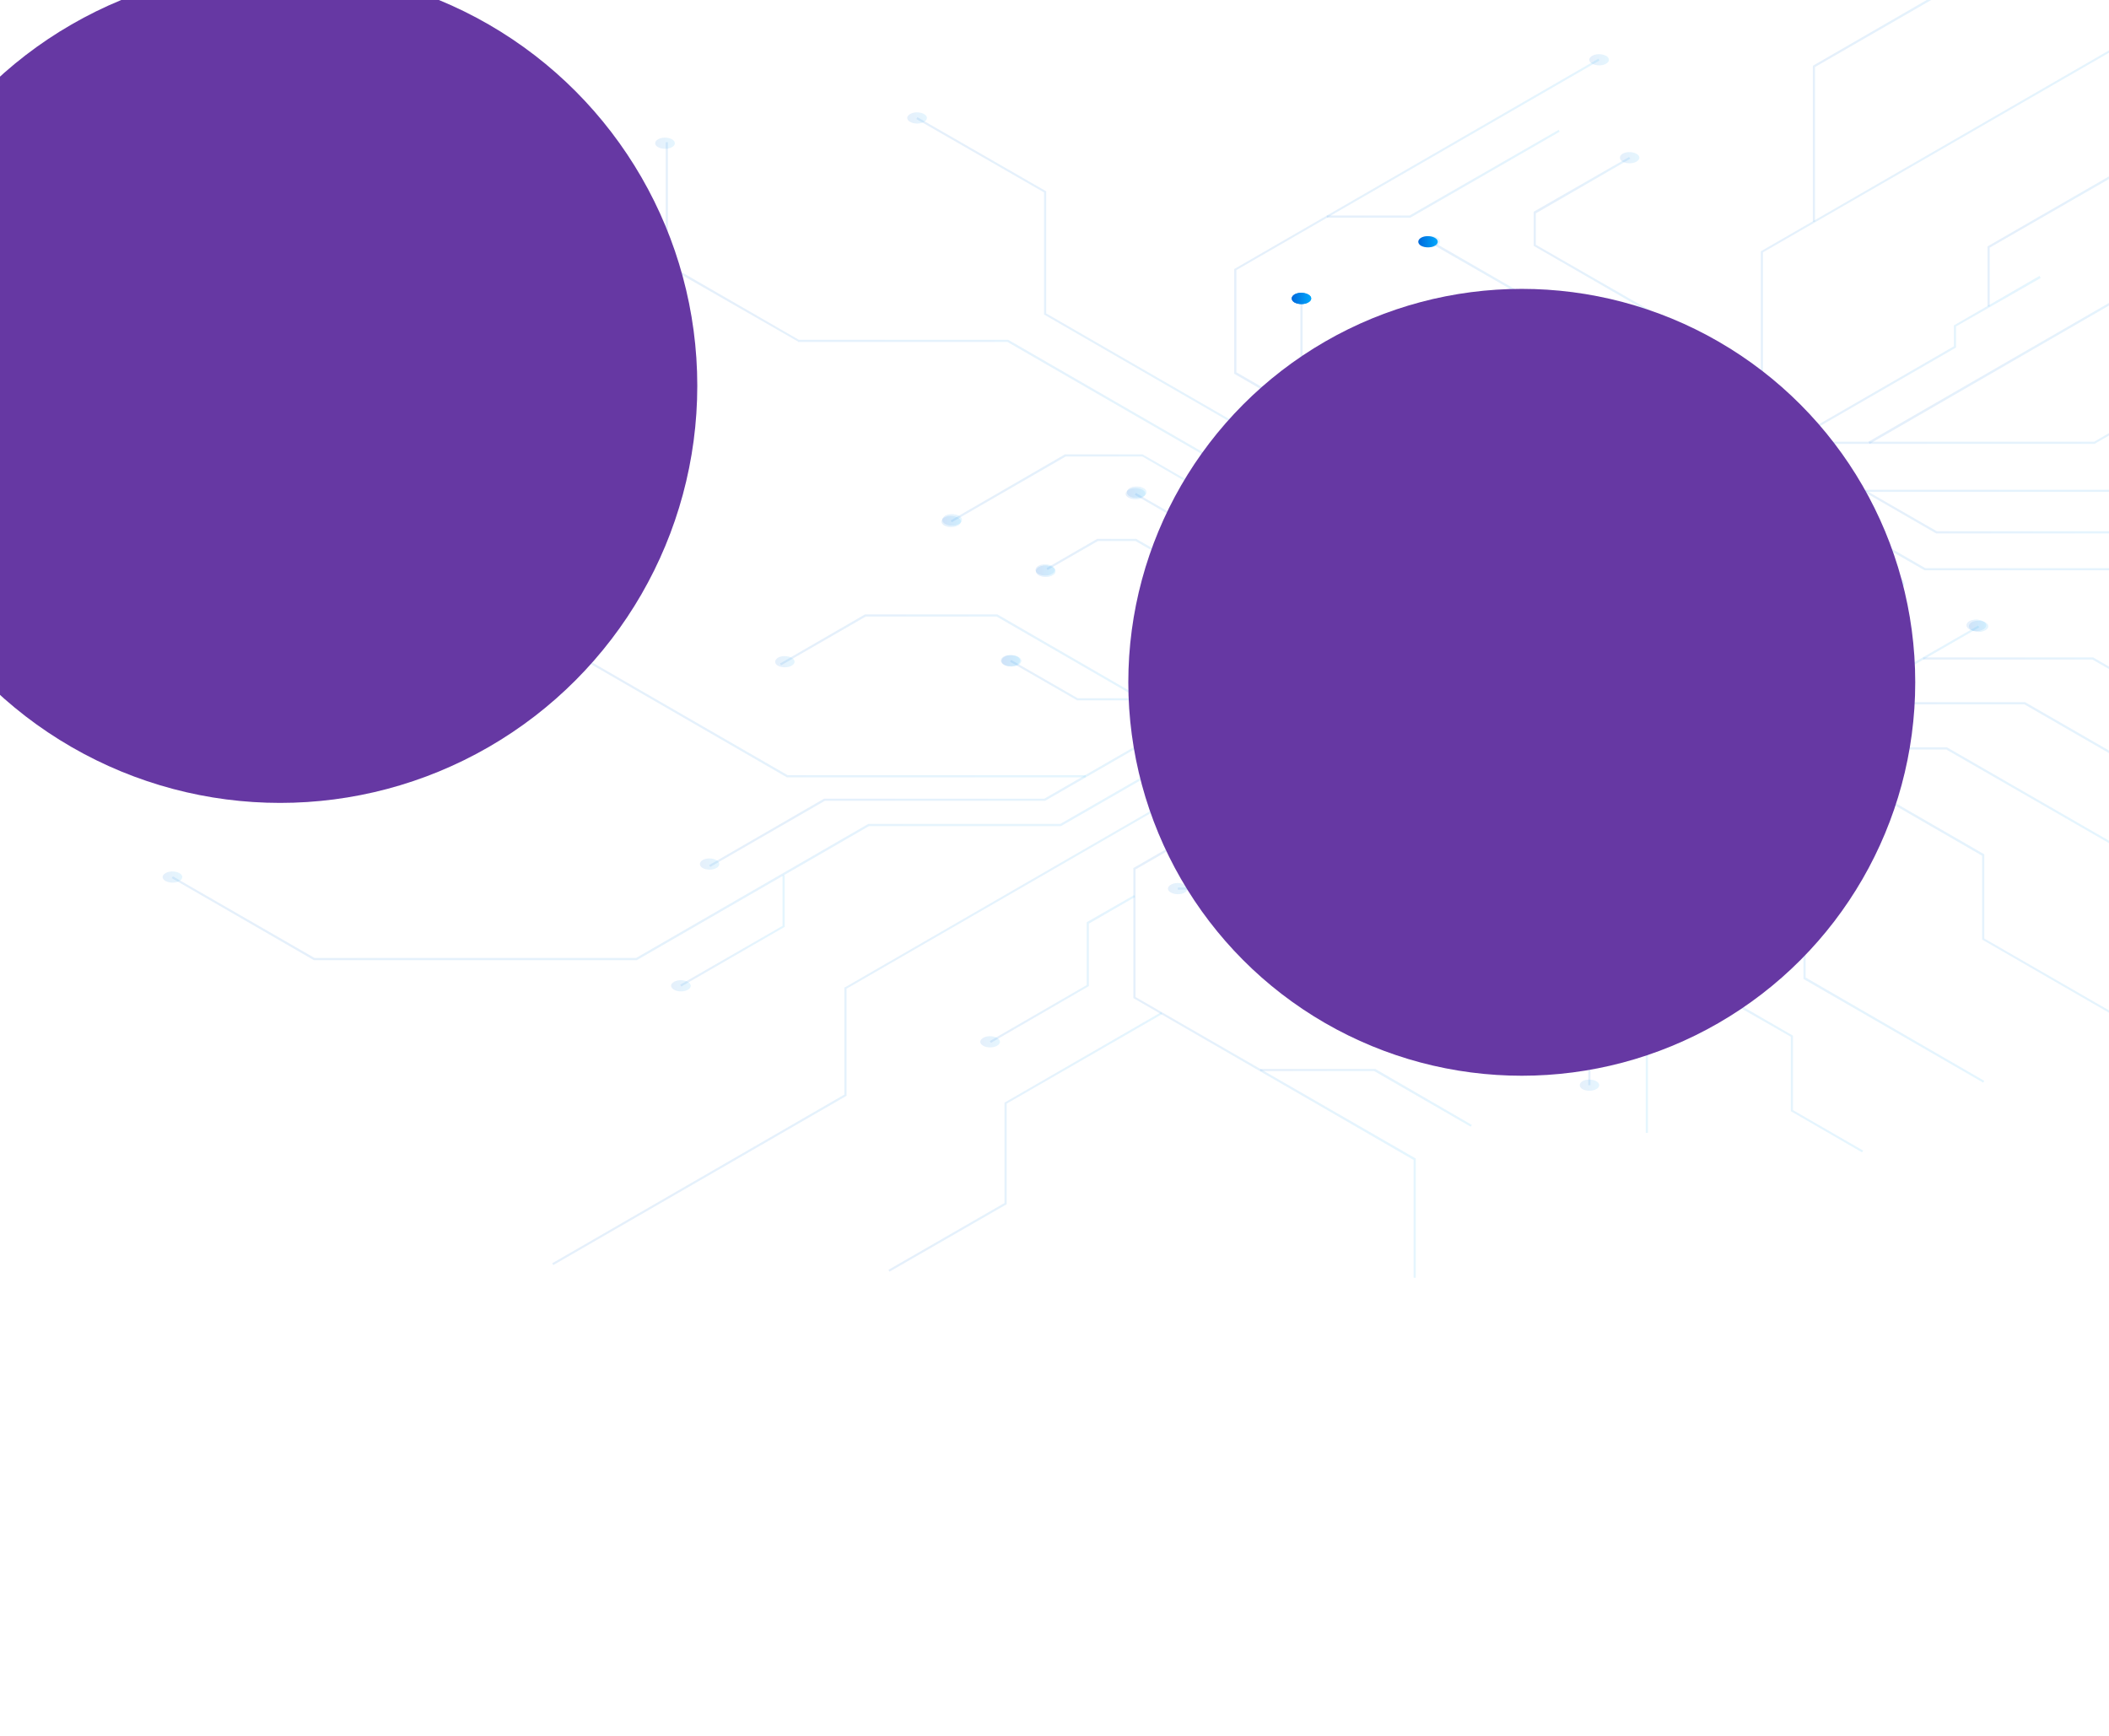 <svg width="1600" height="1317" viewBox="0 0 1600 1317" fill="none" xmlns="http://www.w3.org/2000/svg">
<path opacity="0.1" d="M1201.11 398.156L1200.29 396.785L1335.82 318.659V190.643L1336.37 190.369L1726.78 -34.962L1727.6 -33.592L1337.47 191.465V319.482L1337.19 319.756L1201.11 398.156Z" fill="url(#paint0_linear_1_2333)"/>
<path opacity="0.1" d="M1376.97 168.164H1375.32V50.016L1375.6 49.742L1542.13 -46.476L1542.96 -44.831L1376.97 50.839V168.164Z" fill="url(#paint1_linear_1_2333)"/>
<path opacity="0.1" d="M1226.9 412.959L1226.08 411.588L1358.32 335.108H1588.78L1790.7 218.604H1826.1L1826.37 218.878L1969.04 301.116L1968.21 302.487L1825.55 220.249H1790.98L1589.05 336.752H1358.87L1226.9 412.959Z" fill="url(#paint2_linear_1_2333)"/>
<path opacity="0.1" d="M1030.46 412.958L764.335 259.447H605.482V259.173L505.067 201.607V107.856H506.714V200.511L606.031 257.803H764.609H764.883L1031.28 411.587L1030.46 412.958Z" fill="url(#paint3_linear_1_2333)"/>
<path opacity="0.1" d="M1062.29 394.591L792.046 238.614V145.959L695.198 90.312L696.021 88.941L793.692 145.137V237.791L1063.11 393.22L1062.29 394.591Z" fill="url(#paint4_linear_1_2333)"/>
<path opacity="0.1" d="M1095.48 375.404L936.354 283.572V204.076L936.902 203.802L1212.63 44.535L1213.45 45.906L938 204.898V282.476L1096.3 373.759L1095.48 375.404Z" fill="url(#paint5_linear_1_2333)"/>
<path opacity="0.1" d="M238.668 728.475H238.393H238.119L130.297 666.249L131.12 664.878L238.668 726.831H482.571L658.708 625.13H804.391L1004.95 509.723L1005.77 511.094L804.94 626.775H659.257L483.12 728.475H238.668Z" fill="url(#paint6_linear_1_2333)"/>
<path opacity="0.1" d="M538.812 657.751L537.989 656.38L625.235 605.941H792.318L982.173 496.565L982.996 497.936L792.867 607.586H625.783L538.812 657.751Z" fill="url(#paint7_linear_1_2333)"/>
<path opacity="0.1" d="M895.201 548.102L756.102 467.783H656.785L592.586 504.79L591.763 503.42L656.237 466.138H756.377H756.651L896.024 546.731L895.201 548.102Z" fill="url(#paint8_linear_1_2333)"/>
<path opacity="0.1" d="M516.864 748.488L516.041 747.117L593.684 702.435V664.057H595.33V703.257L594.781 703.531L516.864 748.488Z" fill="url(#paint9_linear_1_2333)"/>
<path opacity="0.1" d="M1069.97 165.147H1006.59V163.503H1069.42L1182.46 98.535L1183.28 99.906L1069.97 165.147Z" fill="url(#paint10_linear_1_2333)"/>
<path opacity="0.1" d="M1066.4 357.037H1064.75V316.193L986.562 270.962V226.828H988.209V270.14L1066.67 315.37L1066.4 357.037Z" fill="url(#paint11_linear_1_2333)"/>
<path opacity="0.1" d="M1504.55 821.405L1368.19 742.731V614.441L1220.04 529.188L1220.86 527.817L1369.84 613.618V741.635L1505.37 820.035L1504.55 821.405Z" fill="url(#paint12_linear_1_2333)"/>
<path opacity="0.1" d="M1412.64 874.311L1358.59 843.061V786.591L1305.91 756.437V606.217L1196.17 542.894L1196.99 541.523L1307.56 605.12V755.341L1360.24 785.769V842.239L1413.46 872.941L1412.64 874.311Z" fill="url(#paint13_linear_1_2333)"/>
<path opacity="0.1" d="M1833.77 653.639L1790.97 628.968H1699.89L1535.82 534.395H1391.51V534.121L1301.25 482.311L1302.07 480.94L1392.06 532.75H1536.37L1700.44 627.323H1791.52L1834.6 652.268L1833.77 653.639Z" fill="url(#paint14_linear_1_2333)"/>
<path opacity="0.1" d="M1715.25 834.837L1503.73 712.851V649.254L1257.9 507.257L1258.73 505.886L1505.37 648.158V712.029L1716.08 833.466L1715.25 834.837Z" fill="url(#paint15_linear_1_2333)"/>
<path opacity="0.1" d="M1253.24 428.035L1252.42 426.665L1347.89 371.565H1614.57L1807.44 260.545L1808.26 261.915L1615.12 373.21H1348.17L1253.24 428.035Z" fill="url(#paint16_linear_1_2333)"/>
<path opacity="0.1" d="M1469.16 404.734H1468.88L1414.29 373.209L1415.11 371.839L1469.43 403.089H1616.21V404.734H1469.16Z" fill="url(#paint17_linear_1_2333)"/>
<path opacity="0.1" d="M1074.09 969.432H1072.44V880.068L859.812 757.26V658.575L860.361 658.3L1061.46 542.345L1062.29 543.716L861.459 659.671V756.437L1074.09 878.971V969.432Z" fill="url(#paint18_linear_1_2333)"/>
<path opacity="0.1" d="M1115.78 854.848L1042.53 812.633H956.109V810.988H1043.08H1043.35L1116.61 853.477L1115.78 854.848Z" fill="url(#paint19_linear_1_2333)"/>
<path opacity="0.1" d="M1090.86 560.096L1090.04 558.672L942.201 643.839L943.023 645.264L1090.86 560.096Z" fill="url(#paint20_linear_1_2333)"/>
<path opacity="0.1" d="M1250.22 859.507H1248.57V609.505L1164.62 561.259L1165.44 559.614L1250.22 608.682V859.507Z" fill="url(#paint21_linear_1_2333)"/>
<path opacity="0.1" d="M1206.6 823.323H1204.95V735.877L1205.5 735.603L1249.12 710.384L1249.94 712.028L1206.6 736.7V823.323Z" fill="url(#paint22_linear_1_2333)"/>
<path opacity="0.1" d="M1797.29 509.176L1664.77 432.695H1460.38H1460.1L1392.34 393.77H1359.96L1276.56 441.741L1275.74 440.371L1359.42 392.125H1392.89H1393.16L1460.65 431.051H1665.32L1665.6 431.325L1798.11 507.806L1797.29 509.176Z" fill="url(#paint23_linear_1_2333)"/>
<path opacity="0.1" d="M947.329 675.021H893.555V673.376H946.78L1117.7 574.691L1118.53 576.062L947.329 675.021Z" fill="url(#paint24_linear_1_2333)"/>
<path opacity="0.1" d="M1038.41 715.866L1037.59 714.496L1177.24 633.903V601.282L1136.36 577.433L1137.18 576.062L1178.89 600.185V634.725L1178.61 634.999L1038.41 715.866Z" fill="url(#paint25_linear_1_2333)"/>
<path opacity="0.1" d="M1029.09 690.648L1028.26 689.277L1091.09 653.093H1143.77V654.737H1091.37L1029.09 690.648Z" fill="url(#paint26_linear_1_2333)"/>
<path opacity="0.1" d="M1030.18 767.951L1029.36 766.58L1093.84 729.574V699.694L1094.11 699.42L1167.09 657.479V640.209H1168.73V658.301L1168.19 658.575L1095.48 700.516V730.396L1094.93 730.67L1030.18 767.951Z" fill="url(#paint27_linear_1_2333)"/>
<path opacity="0.1" d="M1023.33 693.113C1026.35 694.757 1031.01 694.757 1033.75 693.113C1036.77 691.468 1036.77 688.727 1033.75 687.082C1030.73 685.437 1026.07 685.437 1023.33 687.082C1020.58 688.727 1020.58 691.468 1023.33 693.113Z" fill="url(#paint28_linear_1_2333)"/>
<path opacity="0.1" d="M1032.65 718.06C1035.67 719.705 1040.34 719.705 1043.08 718.06C1046.1 716.415 1046.1 713.674 1043.08 712.029C1040.06 710.384 1035.4 710.384 1032.65 712.029C1029.64 713.674 1029.64 716.415 1032.65 718.06Z" fill="url(#paint29_linear_1_2333)"/>
<path opacity="0.1" d="M1182.18 703.532C1185.2 705.176 1189.86 705.176 1192.6 703.532C1195.62 701.887 1195.62 699.146 1192.6 697.501C1189.59 695.856 1184.92 695.856 1182.18 697.501C1179.16 699.146 1179.16 701.887 1182.18 703.532Z" fill="url(#paint30_linear_1_2333)"/>
<path opacity="0.1" d="M1495.77 478.201C1498.79 479.845 1503.45 479.845 1506.19 478.201C1509.21 476.556 1509.21 473.815 1506.19 472.17C1503.18 470.525 1498.51 470.525 1495.77 472.17C1493.03 473.815 1493.03 476.556 1495.77 478.201Z" fill="url(#paint31_linear_1_2333)"/>
<path opacity="0.1" d="M1431.57 447.225C1434.59 448.87 1439.25 448.87 1441.99 447.225C1445.01 445.58 1445.01 442.839 1441.99 441.194C1438.98 439.55 1434.31 439.55 1431.57 441.194C1428.82 442.839 1428.82 445.58 1431.57 447.225Z" fill="url(#paint32_linear_1_2333)"/>
<path opacity="0.1" d="M1408.8 497.389C1411.82 499.034 1416.48 499.034 1419.23 497.389C1422.24 495.744 1422.24 493.003 1419.23 491.358C1416.21 489.714 1411.54 489.714 1408.8 491.358C1406.06 493.003 1406.06 495.744 1408.8 497.389Z" fill="url(#paint33_linear_1_2333)"/>
<path opacity="0.1" d="M745.951 793.445C748.969 795.089 753.633 795.089 756.376 793.445C759.394 791.8 759.394 789.059 756.376 787.414C753.359 785.769 748.695 785.769 745.951 787.414C742.933 789.059 742.933 791.8 745.951 793.445Z" fill="url(#paint34_linear_1_2333)"/>
<path opacity="0.1" d="M1024.7 770.416C1027.71 772.061 1032.38 772.061 1035.12 770.416C1038.14 768.772 1038.14 766.03 1035.12 764.386C1032.1 762.741 1027.44 762.741 1024.7 764.386C1021.68 766.03 1021.68 768.772 1024.7 770.416Z" fill="url(#paint35_linear_1_2333)"/>
<path opacity="0.1" d="M1200.56 826.339C1203.58 827.984 1208.24 827.984 1210.99 826.339C1214 824.694 1214 821.953 1210.99 820.309C1207.97 818.664 1203.31 818.664 1200.56 820.309C1197.82 821.953 1197.82 824.694 1200.56 826.339Z" fill="url(#paint36_linear_1_2333)"/>
<path opacity="0.1" d="M888.344 677.214C891.361 678.859 896.026 678.859 898.769 677.214C901.787 675.569 901.787 672.828 898.769 671.184C895.751 669.539 891.087 669.539 888.344 671.184C885.326 672.828 885.326 675.569 888.344 677.214Z" fill="url(#paint37_linear_1_2333)"/>
<path opacity="0.1" d="M590.117 505.064C593.135 506.709 597.799 506.709 600.543 505.064C603.561 503.419 603.561 500.678 600.543 499.033C597.525 497.388 592.861 497.388 590.117 499.033C587.374 500.952 587.374 503.419 590.117 505.064Z" fill="url(#paint38_linear_1_2333)"/>
<path opacity="0.1" d="M716.321 398.704C719.339 400.348 724.003 400.348 726.747 398.704C729.765 397.059 729.765 394.318 726.747 392.673C723.729 391.028 719.065 391.028 716.321 392.673C713.578 394.318 713.578 397.059 716.321 398.704Z" fill="url(#paint39_linear_1_2333)"/>
<path opacity="0.1" d="M787.653 435.435C790.671 437.08 795.335 437.08 798.079 435.435C801.097 433.79 801.097 431.049 798.079 429.404C795.061 427.759 790.397 427.759 787.653 429.404C784.91 431.049 784.91 433.79 787.653 435.435Z" fill="url(#paint40_linear_1_2333)"/>
<path opacity="0.1" d="M856.246 377.596C859.264 379.241 863.928 379.241 866.671 377.596C869.689 375.951 869.689 373.21 866.671 371.565C863.653 369.921 858.989 369.921 856.246 371.565C853.228 373.484 853.228 375.951 856.246 377.596Z" fill="url(#paint41_linear_1_2333)"/>
<path opacity="0.1" d="M982.172 229.841C985.19 231.486 989.854 231.486 992.597 229.841C995.615 228.196 995.615 225.455 992.597 223.81C989.579 222.166 984.915 222.166 982.172 223.81C979.154 225.455 979.154 228.196 982.172 229.841Z" fill="url(#paint42_linear_1_2333)"/>
<path opacity="0.1" d="M499.303 111.694C502.321 113.339 506.985 113.339 509.729 111.694C512.747 110.049 512.747 107.308 509.729 105.663C506.711 104.018 502.047 104.018 499.303 105.663C496.286 107.308 496.286 110.049 499.303 111.694Z" fill="url(#paint43_linear_1_2333)"/>
<path opacity="0.1" d="M690.533 92.505C693.551 94.15 698.215 94.15 700.959 92.505C703.977 90.861 703.977 88.119 700.959 86.475C697.941 84.83 693.277 84.83 690.533 86.475C687.515 88.119 687.515 90.861 690.533 92.505Z" fill="url(#paint44_linear_1_2333)"/>
<path opacity="0.1" d="M1069.97 239.984C1072.99 241.629 1077.65 241.629 1080.39 239.984C1083.41 238.339 1083.41 235.598 1080.39 233.953C1077.38 232.308 1072.71 232.308 1069.97 233.953C1067.22 235.598 1067.22 238.339 1069.97 239.984Z" fill="url(#paint45_linear_1_2333)"/>
<path opacity="0.1" d="M1079.85 186.257C1082.86 187.902 1087.53 187.902 1090.27 186.257C1093.29 184.612 1093.29 181.871 1090.27 180.226C1087.25 178.582 1082.59 178.582 1079.85 180.226C1076.83 181.871 1076.83 184.612 1079.85 186.257Z" fill="url(#paint46_linear_1_2333)"/>
<path opacity="0.1" d="M1231.01 122.66C1234.03 124.304 1238.69 124.304 1241.44 122.66C1244.46 121.015 1244.46 118.274 1241.44 116.629C1238.42 114.984 1233.76 114.984 1231.01 116.629C1228.27 118.274 1228.27 121.015 1231.01 122.66Z" fill="url(#paint47_linear_1_2333)"/>
<path opacity="0.1" d="M1207.97 48.373C1210.99 50.017 1215.65 50.017 1218.39 48.373C1221.41 46.728 1221.41 43.986 1218.39 42.342C1215.38 40.697 1210.71 40.697 1207.97 42.342C1204.95 43.986 1204.95 46.728 1207.97 48.373Z" fill="url(#paint48_linear_1_2333)"/>
<path opacity="0.1" d="M886.149 496.84C889.167 498.485 893.831 498.485 896.575 496.84C899.593 495.196 899.593 492.454 896.575 490.809C893.557 489.165 888.893 489.165 886.149 490.809C883.406 492.454 883.406 494.921 886.149 496.84Z" fill="url(#paint49_linear_1_2333)"/>
<path opacity="0.1" d="M1238.7 318.386C1241.72 320.031 1246.38 320.031 1249.12 318.386C1252.14 316.741 1252.14 314 1249.12 312.355C1246.11 310.711 1241.44 310.711 1238.7 312.355C1235.95 314 1235.95 316.467 1238.7 318.386Z" fill="url(#paint50_linear_1_2333)"/>
<path opacity="0.1" d="M761.317 504.243C764.335 505.887 768.999 505.887 771.743 504.243C774.761 502.598 774.761 499.857 771.743 498.212C768.725 496.567 764.061 496.567 761.317 498.212C758.574 499.857 758.574 502.598 761.317 504.243Z" fill="url(#paint51_linear_1_2333)"/>
<path opacity="0.1" d="M511.376 750.954C514.394 752.599 519.058 752.599 521.801 750.954C524.819 749.31 524.819 746.568 521.801 744.924C518.783 743.279 514.119 743.279 511.376 744.924C508.358 746.568 508.358 749.036 511.376 750.954Z" fill="url(#paint52_linear_1_2333)"/>
<path opacity="0.1" d="M410.688 487.519C413.705 489.164 418.37 489.164 421.113 487.519C424.131 485.874 424.131 483.133 421.113 481.488C418.095 479.843 413.431 479.843 410.688 481.488C407.944 483.133 407.944 485.874 410.688 487.519Z" fill="url(#paint53_linear_1_2333)"/>
<path opacity="0.1" d="M533.049 658.575C536.067 660.219 540.731 660.219 543.474 658.575C546.492 656.93 546.492 654.189 543.474 652.544C540.457 650.899 535.792 650.899 533.049 652.544C530.305 654.189 530.305 656.93 533.049 658.575Z" fill="url(#paint54_linear_1_2333)"/>
<path opacity="0.1" d="M125.632 668.442C128.65 670.087 133.314 670.087 136.057 668.442C139.075 666.797 139.075 664.056 136.057 662.411C133.039 660.766 128.375 660.766 125.632 662.411C122.614 664.056 122.614 666.797 125.632 668.442Z" fill="url(#paint55_linear_1_2333)"/>
<path opacity="0.1" d="M937.452 647.882C940.47 649.527 945.134 649.527 947.878 647.882C950.896 646.237 950.896 643.496 947.878 641.851C944.86 640.207 940.196 640.207 937.452 641.851C934.709 643.496 934.709 645.963 937.452 647.882Z" fill="url(#paint56_linear_1_2333)"/>
<path opacity="0.1" d="M1249.84 665.587L1249.02 664.162L1186.99 699.914L1187.81 701.339L1249.84 665.587Z" fill="url(#paint57_linear_1_2333)"/>
<path opacity="0.1" d="M958.032 512.191H922.091L890.266 493.824L891.089 492.454L922.64 510.546H958.032V512.191Z" fill="url(#paint58_linear_1_2333)"/>
<path opacity="0.1" d="M722.085 396.237L721.262 394.867L807.958 344.702H866.945L867.22 344.976L943.765 389.11H992.052V390.755H943.216L942.942 390.481L866.671 346.347H808.507L722.085 396.237Z" fill="url(#paint59_linear_1_2333)"/>
<path opacity="0.1" d="M948.155 460.381L861.459 410.49H832.925L794.79 432.42L793.967 431.05L832.377 408.845H861.733H862.007L948.978 459.01L948.155 460.381Z" fill="url(#paint60_linear_1_2333)"/>
<path opacity="0.1" d="M925.654 445.852H924.008V411.86L860.906 375.402L861.729 374.031L925.654 410.764V445.852Z" fill="url(#paint61_linear_1_2333)"/>
<path opacity="0.1" d="M1428.28 518.221H1363.8V516.577H1427.73L1500.71 474.635L1501.53 476.006L1428.28 518.221Z" fill="url(#paint62_linear_1_2333)"/>
<path opacity="0.1" d="M419.741 959.839L418.918 958.468L640.598 830.452V749.036H641.147L1030.46 524.254L1031.28 525.624L642.244 750.133V831.274L641.97 831.548L419.741 959.839Z" fill="url(#paint63_linear_1_2333)"/>
<path opacity="0.1" d="M1436.51 445.03L1381.64 413.231H1359.69L1330.06 430.227H1296.59V428.308H1329.78L1359.14 411.587H1381.91H1382.19L1437.33 443.385L1436.51 445.03Z" fill="url(#paint64_linear_1_2333)"/>
<path opacity="0.1" d="M1178.61 384.996L1177.79 383.625L1282.32 323.318V255.061L1163.52 186.529V160.762L1163.8 160.487L1235.95 119.094L1236.78 120.465L1165.17 161.858V185.707L1283.97 253.964V324.414L1283.42 324.688L1178.61 384.996Z" fill="url(#paint65_linear_1_2333)"/>
<path opacity="0.1" d="M1203.58 370.195H1201.93V338.671L1202.21 338.396L1243.64 314.548L1244.46 315.918L1203.58 339.493V370.195Z" fill="url(#paint66_linear_1_2333)"/>
<path opacity="0.1" d="M1418.4 336.751L1417.58 335.106L1665.59 192.013V154.732L1666.14 154.458L1769.3 94.972L1770.12 96.343L1667.24 155.554V193.109H1666.97L1418.4 336.751Z" fill="url(#paint67_linear_1_2333)"/>
<path opacity="0.1" d="M1509.49 232.585H1507.84V187.08L1508.11 186.806L1700.16 76.059L1700.99 77.704L1509.49 187.902V232.585Z" fill="url(#paint68_linear_1_2333)"/>
<path opacity="0.1" d="M1358.31 336.203L1357.49 334.832L1482.32 262.737V246.838L1482.87 246.564L1547.34 209.283L1548.17 210.928L1483.97 247.661V263.56L1483.69 263.834L1358.31 336.203Z" fill="url(#paint69_linear_1_2333)"/>
<path opacity="0.1" d="M751.713 791.252L750.89 789.881L824.417 747.392V699.694L860.358 679.135L861.181 680.505L826.063 700.79V748.214L825.515 748.488L751.713 791.252Z" fill="url(#paint70_linear_1_2333)"/>
<path opacity="0.1" d="M866.392 531.38H817.008L816.734 531.105L766.252 502.048L767.075 500.677L817.557 529.735H866.392V531.38Z" fill="url(#paint71_linear_1_2333)"/>
<path opacity="0.1" d="M597.25 589.769H596.975L417.546 486.15L418.369 484.779L597.524 588.124H823.594V589.769H597.25Z" fill="url(#paint72_linear_1_2333)"/>
<path opacity="0.1" d="M1150.08 367.726H1148.43V280.28L1076 238.339L1076.83 236.969L1150.08 279.184V367.726Z" fill="url(#paint73_linear_1_2333)"/>
<path opacity="0.1" d="M1149.53 316.466L1148.71 315.095L1201.38 284.667V251.224L1084.51 184.063L1085.33 182.419L1203.03 250.402V285.764H1202.75L1149.53 316.466Z" fill="url(#paint74_linear_1_2333)"/>
<path opacity="0.1" d="M1608.53 644.594L1476.56 568.661H1364.08V567.016H1476.84H1477.11L1609.35 643.223L1608.53 644.594Z" fill="url(#paint75_linear_1_2333)"/>
<path opacity="0.1" d="M1623.62 521.236L1623.34 520.962L1587.4 500.402H1459V498.758H1587.68H1587.95L1623.89 519.591H1703.18V521.236H1623.62Z" fill="url(#paint76_linear_1_2333)"/>
<path opacity="0.1" d="M1413.19 494.922L1353.38 460.382H1308.39V458.737H1353.66H1353.93L1414.01 493.551L1413.19 494.922Z" fill="url(#paint77_linear_1_2333)"/>
<path opacity="0.1" d="M674.823 964.822L674 963.451L762.069 912.738V836.531L762.617 836.257L880.865 768L881.688 769.371L763.715 837.354V913.561L763.44 913.835L674.823 964.822Z" fill="url(#paint78_linear_1_2333)"/>
<g filter="url(#filter0_f_1_2333)">
<path d="M1078.06 186.438C1081.08 188.083 1085.74 188.083 1088.48 186.438C1091.5 184.793 1091.5 182.052 1088.48 180.407C1085.47 178.762 1080.8 178.762 1078.06 180.407C1075.31 182.052 1075.31 184.793 1078.06 186.438Z" fill="url(#paint79_linear_1_2333)"/>
</g>
<path opacity="0.1" d="M1078.06 186.438C1081.08 188.083 1085.74 188.083 1088.48 186.438C1091.5 184.793 1091.5 182.052 1088.48 180.407C1085.47 178.762 1080.8 178.762 1078.06 180.407C1075.31 182.052 1075.31 184.793 1078.06 186.438Z" fill="url(#paint80_linear_1_2333)"/>
<g filter="url(#filter1_f_1_2333)">
<path d="M982.058 229.438C985.076 231.083 989.74 231.083 992.483 229.438C995.501 227.793 995.501 225.052 992.483 223.407C989.465 221.762 984.801 221.762 982.058 223.407C979.314 225.052 979.314 227.793 982.058 229.438Z" fill="url(#paint81_linear_1_2333)"/>
</g>
<path d="M982.058 229.438C985.076 231.083 989.74 231.083 992.483 229.438C995.501 227.793 995.501 225.052 992.483 223.407C989.465 221.762 984.801 221.762 982.058 223.407C979.314 225.052 979.314 227.793 982.058 229.438Z" fill="url(#paint82_linear_1_2333)"/>
<g opacity="0.1">
<g filter="url(#filter2_f_1_2333)">
<path d="M788.058 436.438C791.076 438.083 795.74 438.083 798.483 436.438C801.501 434.793 801.501 432.052 798.483 430.407C795.465 428.762 790.801 428.762 788.058 430.407C785.314 432.052 785.314 434.793 788.058 436.438Z" fill="url(#paint83_linear_1_2333)"/>
</g>
<path d="M788.058 436.438C791.076 438.083 795.74 438.083 798.483 436.438C801.501 434.793 801.501 432.052 798.483 430.407C795.465 428.762 790.801 428.762 788.058 430.407C785.314 432.052 785.314 434.793 788.058 436.438Z" fill="url(#paint84_linear_1_2333)"/>
</g>
<g opacity="0.1">
<g filter="url(#filter3_f_1_2333)">
<path d="M717.058 397.438C720.076 399.083 724.74 399.083 727.483 397.438C730.501 395.793 730.501 393.052 727.483 391.407C724.465 389.762 719.801 389.762 717.058 391.407C714.314 393.052 714.314 395.793 717.058 397.438Z" fill="url(#paint85_linear_1_2333)"/>
</g>
<path d="M717.058 397.438C720.076 399.083 724.74 399.083 727.483 397.438C730.501 395.793 730.501 393.052 727.483 391.407C724.465 389.762 719.801 389.762 717.058 391.407C714.314 393.052 714.314 395.793 717.058 397.438Z" fill="url(#paint86_linear_1_2333)"/>
</g>
<g opacity="0.1">
<g filter="url(#filter4_f_1_2333)">
<path d="M857.058 376.438C860.076 378.083 864.74 378.083 867.483 376.438C870.501 374.793 870.501 372.052 867.483 370.407C864.465 368.762 859.801 368.762 857.058 370.407C854.314 372.052 854.314 374.793 857.058 376.438Z" fill="url(#paint87_linear_1_2333)"/>
</g>
<path d="M857.058 376.438C860.076 378.083 864.74 378.083 867.483 376.438C870.501 374.793 870.501 372.052 867.483 370.407C864.465 368.762 859.801 368.762 857.058 370.407C854.314 372.052 854.314 374.793 857.058 376.438Z" fill="url(#paint88_linear_1_2333)"/>
</g>
<g opacity="0.1">
<g filter="url(#filter5_f_1_2333)">
<path d="M762.058 504.438C765.076 506.083 769.74 506.083 772.483 504.438C775.501 502.793 775.501 500.052 772.483 498.407C769.465 496.762 764.801 496.762 762.058 498.407C759.314 500.052 759.314 502.793 762.058 504.438Z" fill="url(#paint89_linear_1_2333)"/>
</g>
<path d="M762.058 504.438C765.076 506.083 769.74 506.083 772.483 504.438C775.501 502.793 775.501 500.052 772.483 498.407C769.465 496.762 764.801 496.762 762.058 498.407C759.314 500.052 759.314 502.793 762.058 504.438Z" fill="url(#paint90_linear_1_2333)"/>
</g>
<g opacity="0.1">
<g filter="url(#filter6_f_1_2333)">
<path d="M1241.06 316.438C1244.08 318.083 1248.74 318.083 1251.48 316.438C1254.5 314.793 1254.5 312.052 1251.48 310.407C1248.47 308.762 1243.8 308.762 1241.06 310.407C1238.31 312.052 1238.31 314.793 1241.06 316.438Z" fill="url(#paint91_linear_1_2333)"/>
</g>
<path d="M1241.06 316.438C1244.08 318.083 1248.74 318.083 1251.48 316.438C1254.5 314.793 1254.5 312.052 1251.48 310.407C1248.47 308.762 1243.8 308.762 1241.06 310.407C1238.31 312.052 1238.31 314.793 1241.06 316.438Z" fill="url(#paint92_linear_1_2333)"/>
</g>
<g opacity="0.1">
<g filter="url(#filter7_f_1_2333)">
<path d="M1432.06 445.438C1435.08 447.083 1439.74 447.083 1442.48 445.438C1445.5 443.793 1445.5 441.052 1442.48 439.407C1439.47 437.762 1434.8 437.762 1432.06 439.407C1429.31 441.052 1429.31 443.793 1432.06 445.438Z" fill="url(#paint93_linear_1_2333)"/>
</g>
<path d="M1432.06 445.438C1435.08 447.083 1439.74 447.083 1442.48 445.438C1445.5 443.793 1445.5 441.052 1442.48 439.407C1439.47 437.762 1434.8 437.762 1432.06 439.407C1429.31 441.052 1429.31 443.793 1432.06 445.438Z" fill="url(#paint94_linear_1_2333)"/>
</g>
<g opacity="0.1">
<g filter="url(#filter8_f_1_2333)">
<path d="M1494.06 477.438C1497.08 479.083 1501.74 479.083 1504.48 477.438C1507.5 475.793 1507.5 473.052 1504.48 471.407C1501.47 469.762 1496.8 469.762 1494.06 471.407C1491.31 473.052 1491.31 475.793 1494.06 477.438Z" fill="url(#paint95_linear_1_2333)"/>
</g>
<path d="M1494.06 477.438C1497.08 479.083 1501.74 479.083 1504.48 477.438C1507.5 475.793 1507.5 473.052 1504.48 471.407C1501.47 469.762 1496.8 469.762 1494.06 471.407C1491.31 473.052 1491.31 475.793 1494.06 477.438Z" fill="url(#paint96_linear_1_2333)"/>
</g>
<g filter="url(#filter9_f_1_2333)">
<circle cx="1154.5" cy="517.674" r="298.5" fill="#6638A3"/>
</g>
<g filter="url(#filter10_f_1_2333)">
<circle cx="212.5" cy="292.674" r="316.5" fill="#6638A3"/>
</g>
<defs>
<filter id="filter0_f_1_2333" x="1066" y="169.174" width="34.747" height="28.498" filterUnits="userSpaceOnUse" color-interpolation-filters="sRGB">
<feFlood flood-opacity="0" result="BackgroundImageFix"/>
<feBlend mode="normal" in="SourceGraphic" in2="BackgroundImageFix" result="shape"/>
<feGaussianBlur stdDeviation="5" result="effect1_foregroundBlur_1_2333"/>
</filter>
<filter id="filter1_f_1_2333" x="970" y="212.174" width="34.747" height="28.498" filterUnits="userSpaceOnUse" color-interpolation-filters="sRGB">
<feFlood flood-opacity="0" result="BackgroundImageFix"/>
<feBlend mode="normal" in="SourceGraphic" in2="BackgroundImageFix" result="shape"/>
<feGaussianBlur stdDeviation="5" result="effect1_foregroundBlur_1_2333"/>
</filter>
<filter id="filter2_f_1_2333" x="776" y="419.174" width="34.747" height="28.498" filterUnits="userSpaceOnUse" color-interpolation-filters="sRGB">
<feFlood flood-opacity="0" result="BackgroundImageFix"/>
<feBlend mode="normal" in="SourceGraphic" in2="BackgroundImageFix" result="shape"/>
<feGaussianBlur stdDeviation="5" result="effect1_foregroundBlur_1_2333"/>
</filter>
<filter id="filter3_f_1_2333" x="705" y="380.174" width="34.747" height="28.498" filterUnits="userSpaceOnUse" color-interpolation-filters="sRGB">
<feFlood flood-opacity="0" result="BackgroundImageFix"/>
<feBlend mode="normal" in="SourceGraphic" in2="BackgroundImageFix" result="shape"/>
<feGaussianBlur stdDeviation="5" result="effect1_foregroundBlur_1_2333"/>
</filter>
<filter id="filter4_f_1_2333" x="845" y="359.174" width="34.747" height="28.498" filterUnits="userSpaceOnUse" color-interpolation-filters="sRGB">
<feFlood flood-opacity="0" result="BackgroundImageFix"/>
<feBlend mode="normal" in="SourceGraphic" in2="BackgroundImageFix" result="shape"/>
<feGaussianBlur stdDeviation="5" result="effect1_foregroundBlur_1_2333"/>
</filter>
<filter id="filter5_f_1_2333" x="750" y="487.174" width="34.747" height="28.498" filterUnits="userSpaceOnUse" color-interpolation-filters="sRGB">
<feFlood flood-opacity="0" result="BackgroundImageFix"/>
<feBlend mode="normal" in="SourceGraphic" in2="BackgroundImageFix" result="shape"/>
<feGaussianBlur stdDeviation="5" result="effect1_foregroundBlur_1_2333"/>
</filter>
<filter id="filter6_f_1_2333" x="1229" y="299.174" width="34.747" height="28.498" filterUnits="userSpaceOnUse" color-interpolation-filters="sRGB">
<feFlood flood-opacity="0" result="BackgroundImageFix"/>
<feBlend mode="normal" in="SourceGraphic" in2="BackgroundImageFix" result="shape"/>
<feGaussianBlur stdDeviation="5" result="effect1_foregroundBlur_1_2333"/>
</filter>
<filter id="filter7_f_1_2333" x="1420" y="428.174" width="34.747" height="28.498" filterUnits="userSpaceOnUse" color-interpolation-filters="sRGB">
<feFlood flood-opacity="0" result="BackgroundImageFix"/>
<feBlend mode="normal" in="SourceGraphic" in2="BackgroundImageFix" result="shape"/>
<feGaussianBlur stdDeviation="5" result="effect1_foregroundBlur_1_2333"/>
</filter>
<filter id="filter8_f_1_2333" x="1482" y="460.174" width="34.747" height="28.498" filterUnits="userSpaceOnUse" color-interpolation-filters="sRGB">
<feFlood flood-opacity="0" result="BackgroundImageFix"/>
<feBlend mode="normal" in="SourceGraphic" in2="BackgroundImageFix" result="shape"/>
<feGaussianBlur stdDeviation="5" result="effect1_foregroundBlur_1_2333"/>
</filter>
<filter id="filter9_f_1_2333" x="356" y="-280.826" width="1597" height="1597" filterUnits="userSpaceOnUse" color-interpolation-filters="sRGB">
<feFlood flood-opacity="0" result="BackgroundImageFix"/>
<feBlend mode="normal" in="SourceGraphic" in2="BackgroundImageFix" result="shape"/>
<feGaussianBlur stdDeviation="250" result="effect1_foregroundBlur_1_2333"/>
</filter>
<filter id="filter10_f_1_2333" x="-564" y="-483.826" width="1553" height="1553" filterUnits="userSpaceOnUse" color-interpolation-filters="sRGB">
<feFlood flood-opacity="0" result="BackgroundImageFix"/>
<feBlend mode="normal" in="SourceGraphic" in2="BackgroundImageFix" result="shape"/>
<feGaussianBlur stdDeviation="230" result="effect1_foregroundBlur_1_2333"/>
</filter>
<linearGradient id="paint0_linear_1_2333" x1="1200.29" y1="185.396" x2="1742.88" y2="182.388" gradientUnits="userSpaceOnUse">
<stop stop-color="#0069DB"/>
<stop offset="1" stop-color="#00AAFE"/>
</linearGradient>
<linearGradient id="paint1_linear_1_2333" x1="1375.32" y1="62.727" x2="1547.82" y2="62.114" gradientUnits="userSpaceOnUse">
<stop stop-color="#0069DB"/>
<stop offset="1" stop-color="#00AAFE"/>
</linearGradient>
<linearGradient id="paint2_linear_1_2333" x1="1226.08" y1="317.487" x2="1990.35" y2="304.184" gradientUnits="userSpaceOnUse">
<stop stop-color="#0069DB"/>
<stop offset="1" stop-color="#00AAFE"/>
</linearGradient>
<linearGradient id="paint3_linear_1_2333" x1="505.067" y1="263.083" x2="1046.51" y2="258.831" gradientUnits="userSpaceOnUse">
<stop stop-color="#0069DB"/>
<stop offset="1" stop-color="#00AAFE"/>
</linearGradient>
<linearGradient id="paint4_linear_1_2333" x1="695.198" y1="244.447" x2="1073.77" y2="242.372" gradientUnits="userSpaceOnUse">
<stop stop-color="#0069DB"/>
<stop offset="1" stop-color="#00AAFE"/>
</linearGradient>
<linearGradient id="paint5_linear_1_2333" x1="936.354" y1="212.872" x2="1221.49" y2="211.785" gradientUnits="userSpaceOnUse">
<stop stop-color="#0069DB"/>
<stop offset="1" stop-color="#00AAFE"/>
</linearGradient>
<linearGradient id="paint6_linear_1_2333" x1="130.297" y1="621.018" x2="1030.86" y2="604.608" gradientUnits="userSpaceOnUse">
<stop stop-color="#0069DB"/>
<stop offset="1" stop-color="#00AAFE"/>
</linearGradient>
<linearGradient id="paint7_linear_1_2333" x1="537.989" y1="578.572" x2="995.831" y2="572.817" gradientUnits="userSpaceOnUse">
<stop stop-color="#0069DB"/>
<stop offset="1" stop-color="#00AAFE"/>
</linearGradient>
<linearGradient id="paint8_linear_1_2333" x1="591.763" y1="507.839" x2="904.76" y2="502.549" gradientUnits="userSpaceOnUse">
<stop stop-color="#0069DB"/>
<stop offset="1" stop-color="#00AAFE"/>
</linearGradient>
<linearGradient id="paint9_linear_1_2333" x1="516.041" y1="707.013" x2="597.628" y2="706.664" gradientUnits="userSpaceOnUse">
<stop stop-color="#0069DB"/>
<stop offset="1" stop-color="#00AAFE"/>
</linearGradient>
<linearGradient id="paint10_linear_1_2333" x1="1006.59" y1="132.425" x2="1188.38" y2="130.23" gradientUnits="userSpaceOnUse">
<stop stop-color="#0069DB"/>
<stop offset="1" stop-color="#00AAFE"/>
</linearGradient>
<linearGradient id="paint11_linear_1_2333" x1="986.563" y1="293.075" x2="1069" y2="292.844" gradientUnits="userSpaceOnUse">
<stop stop-color="#0069DB"/>
<stop offset="1" stop-color="#00AAFE"/>
</linearGradient>
<linearGradient id="paint12_linear_1_2333" x1="1220.04" y1="677.187" x2="1513.64" y2="675.887" gradientUnits="userSpaceOnUse">
<stop stop-color="#0069DB"/>
<stop offset="1" stop-color="#00AAFE"/>
</linearGradient>
<linearGradient id="paint13_linear_1_2333" x1="1196.17" y1="710.836" x2="1419.76" y2="710.172" gradientUnits="userSpaceOnUse">
<stop stop-color="#0069DB"/>
<stop offset="1" stop-color="#00AAFE"/>
</linearGradient>
<linearGradient id="paint14_linear_1_2333" x1="1301.25" y1="568.805" x2="1849.96" y2="561.089" gradientUnits="userSpaceOnUse">
<stop stop-color="#0069DB"/>
<stop offset="1" stop-color="#00AAFE"/>
</linearGradient>
<linearGradient id="paint15_linear_1_2333" x1="1257.9" y1="673.247" x2="1729.35" y2="670.257" gradientUnits="userSpaceOnUse">
<stop stop-color="#0069DB"/>
<stop offset="1" stop-color="#00AAFE"/>
</linearGradient>
<linearGradient id="paint16_linear_1_2333" x1="1252.42" y1="345.759" x2="1824.26" y2="337.119" gradientUnits="userSpaceOnUse">
<stop stop-color="#0069DB"/>
<stop offset="1" stop-color="#00AAFE"/>
</linearGradient>
<linearGradient id="paint17_linear_1_2333" x1="1414.29" y1="388.575" x2="1621.91" y2="382.772" gradientUnits="userSpaceOnUse">
<stop stop-color="#0069DB"/>
<stop offset="1" stop-color="#00AAFE"/>
</linearGradient>
<linearGradient id="paint18_linear_1_2333" x1="859.813" y1="759.635" x2="1080.3" y2="759.132" gradientUnits="userSpaceOnUse">
<stop stop-color="#0069DB"/>
<stop offset="1" stop-color="#00AAFE"/>
</linearGradient>
<linearGradient id="paint19_linear_1_2333" x1="956.109" y1="833.303" x2="1121.22" y2="830.552" gradientUnits="userSpaceOnUse">
<stop stop-color="#0069DB"/>
<stop offset="1" stop-color="#00AAFE"/>
</linearGradient>
<linearGradient id="paint20_linear_1_2333" x1="1014.82" y1="602.003" x2="1015.67" y2="603.469" gradientUnits="userSpaceOnUse">
<stop stop-color="#0069DB"/>
<stop offset="1" stop-color="#00AAFE"/>
</linearGradient>
<linearGradient id="paint21_linear_1_2333" x1="1164.62" y1="712.191" x2="1252.7" y2="712.077" gradientUnits="userSpaceOnUse">
<stop stop-color="#0069DB"/>
<stop offset="1" stop-color="#00AAFE"/>
</linearGradient>
<linearGradient id="paint22_linear_1_2333" x1="1204.95" y1="767.844" x2="1251.25" y2="767.76" gradientUnits="userSpaceOnUse">
<stop stop-color="#0069DB"/>
<stop offset="1" stop-color="#00AAFE"/>
</linearGradient>
<linearGradient id="paint23_linear_1_2333" x1="1275.74" y1="451.677" x2="1813.04" y2="440.76" gradientUnits="userSpaceOnUse">
<stop stop-color="#0069DB"/>
<stop offset="1" stop-color="#00AAFE"/>
</linearGradient>
<linearGradient id="paint24_linear_1_2333" x1="893.555" y1="625.736" x2="1125.03" y2="623.373" gradientUnits="userSpaceOnUse">
<stop stop-color="#0069DB"/>
<stop offset="1" stop-color="#00AAFE"/>
</linearGradient>
<linearGradient id="paint25_linear_1_2333" x1="1037.59" y1="647.191" x2="1182.98" y2="646.522" gradientUnits="userSpaceOnUse">
<stop stop-color="#0069DB"/>
<stop offset="1" stop-color="#00AAFE"/>
</linearGradient>
<linearGradient id="paint26_linear_1_2333" x1="1028.26" y1="672.199" x2="1147.09" y2="670.535" gradientUnits="userSpaceOnUse">
<stop stop-color="#0069DB"/>
<stop offset="1" stop-color="#00AAFE"/>
</linearGradient>
<linearGradient id="paint27_linear_1_2333" x1="1029.36" y1="705.2" x2="1172.77" y2="704.488" gradientUnits="userSpaceOnUse">
<stop stop-color="#0069DB"/>
<stop offset="1" stop-color="#00AAFE"/>
</linearGradient>
<linearGradient id="paint28_linear_1_2333" x1="1021.27" y1="690.172" x2="1036.44" y2="690.052" gradientUnits="userSpaceOnUse">
<stop stop-color="#0069DB"/>
<stop offset="1" stop-color="#00AAFE"/>
</linearGradient>
<linearGradient id="paint29_linear_1_2333" x1="1030.39" y1="715.119" x2="1045.78" y2="714.996" gradientUnits="userSpaceOnUse">
<stop stop-color="#0069DB"/>
<stop offset="1" stop-color="#00AAFE"/>
</linearGradient>
<linearGradient id="paint30_linear_1_2333" x1="1179.91" y1="700.591" x2="1195.3" y2="700.468" gradientUnits="userSpaceOnUse">
<stop stop-color="#0069DB"/>
<stop offset="1" stop-color="#00AAFE"/>
</linearGradient>
<linearGradient id="paint31_linear_1_2333" x1="1493.71" y1="475.26" x2="1508.88" y2="475.14" gradientUnits="userSpaceOnUse">
<stop stop-color="#0069DB"/>
<stop offset="1" stop-color="#00AAFE"/>
</linearGradient>
<linearGradient id="paint32_linear_1_2333" x1="1429.51" y1="444.284" x2="1444.68" y2="444.164" gradientUnits="userSpaceOnUse">
<stop stop-color="#0069DB"/>
<stop offset="1" stop-color="#00AAFE"/>
</linearGradient>
<linearGradient id="paint33_linear_1_2333" x1="1406.74" y1="494.448" x2="1421.92" y2="494.328" gradientUnits="userSpaceOnUse">
<stop stop-color="#0069DB"/>
<stop offset="1" stop-color="#00AAFE"/>
</linearGradient>
<linearGradient id="paint34_linear_1_2333" x1="743.688" y1="790.504" x2="759.073" y2="790.381" gradientUnits="userSpaceOnUse">
<stop stop-color="#0069DB"/>
<stop offset="1" stop-color="#00AAFE"/>
</linearGradient>
<linearGradient id="paint35_linear_1_2333" x1="1022.43" y1="767.476" x2="1037.82" y2="767.352" gradientUnits="userSpaceOnUse">
<stop stop-color="#0069DB"/>
<stop offset="1" stop-color="#00AAFE"/>
</linearGradient>
<linearGradient id="paint36_linear_1_2333" x1="1198.5" y1="823.398" x2="1213.68" y2="823.279" gradientUnits="userSpaceOnUse">
<stop stop-color="#0069DB"/>
<stop offset="1" stop-color="#00AAFE"/>
</linearGradient>
<linearGradient id="paint37_linear_1_2333" x1="886.08" y1="674.273" x2="901.465" y2="674.15" gradientUnits="userSpaceOnUse">
<stop stop-color="#0069DB"/>
<stop offset="1" stop-color="#00AAFE"/>
</linearGradient>
<linearGradient id="paint38_linear_1_2333" x1="588.06" y1="502.123" x2="603.233" y2="502.003" gradientUnits="userSpaceOnUse">
<stop stop-color="#0069DB"/>
<stop offset="1" stop-color="#00AAFE"/>
</linearGradient>
<linearGradient id="paint39_linear_1_2333" x1="714.264" y1="395.763" x2="729.437" y2="395.643" gradientUnits="userSpaceOnUse">
<stop stop-color="#0069DB"/>
<stop offset="1" stop-color="#00AAFE"/>
</linearGradient>
<linearGradient id="paint40_linear_1_2333" x1="785.596" y1="432.494" x2="800.769" y2="432.374" gradientUnits="userSpaceOnUse">
<stop stop-color="#0069DB"/>
<stop offset="1" stop-color="#00AAFE"/>
</linearGradient>
<linearGradient id="paint41_linear_1_2333" x1="853.982" y1="374.655" x2="869.368" y2="374.532" gradientUnits="userSpaceOnUse">
<stop stop-color="#0069DB"/>
<stop offset="1" stop-color="#00AAFE"/>
</linearGradient>
<linearGradient id="paint42_linear_1_2333" x1="979.908" y1="226.9" x2="995.293" y2="226.777" gradientUnits="userSpaceOnUse">
<stop stop-color="#0069DB"/>
<stop offset="1" stop-color="#00AAFE"/>
</linearGradient>
<linearGradient id="paint43_linear_1_2333" x1="497.04" y1="108.753" x2="512.425" y2="108.63" gradientUnits="userSpaceOnUse">
<stop stop-color="#0069DB"/>
<stop offset="1" stop-color="#00AAFE"/>
</linearGradient>
<linearGradient id="paint44_linear_1_2333" x1="688.27" y1="89.564" x2="703.655" y2="89.441" gradientUnits="userSpaceOnUse">
<stop stop-color="#0069DB"/>
<stop offset="1" stop-color="#00AAFE"/>
</linearGradient>
<linearGradient id="paint45_linear_1_2333" x1="1067.91" y1="237.043" x2="1083.08" y2="236.923" gradientUnits="userSpaceOnUse">
<stop stop-color="#0069DB"/>
<stop offset="1" stop-color="#00AAFE"/>
</linearGradient>
<linearGradient id="paint46_linear_1_2333" x1="1077.58" y1="183.316" x2="1092.97" y2="183.193" gradientUnits="userSpaceOnUse">
<stop stop-color="#0069DB"/>
<stop offset="1" stop-color="#00AAFE"/>
</linearGradient>
<linearGradient id="paint47_linear_1_2333" x1="1228.96" y1="119.719" x2="1244.13" y2="119.599" gradientUnits="userSpaceOnUse">
<stop stop-color="#0069DB"/>
<stop offset="1" stop-color="#00AAFE"/>
</linearGradient>
<linearGradient id="paint48_linear_1_2333" x1="1205.71" y1="45.432" x2="1221.09" y2="45.308" gradientUnits="userSpaceOnUse">
<stop stop-color="#0069DB"/>
<stop offset="1" stop-color="#00AAFE"/>
</linearGradient>
<linearGradient id="paint49_linear_1_2333" x1="884.092" y1="493.899" x2="899.265" y2="493.78" gradientUnits="userSpaceOnUse">
<stop stop-color="#0069DB"/>
<stop offset="1" stop-color="#00AAFE"/>
</linearGradient>
<linearGradient id="paint50_linear_1_2333" x1="1236.64" y1="315.445" x2="1251.81" y2="315.325" gradientUnits="userSpaceOnUse">
<stop stop-color="#0069DB"/>
<stop offset="1" stop-color="#00AAFE"/>
</linearGradient>
<linearGradient id="paint51_linear_1_2333" x1="759.26" y1="501.302" x2="774.433" y2="501.182" gradientUnits="userSpaceOnUse">
<stop stop-color="#0069DB"/>
<stop offset="1" stop-color="#00AAFE"/>
</linearGradient>
<linearGradient id="paint52_linear_1_2333" x1="509.112" y1="748.014" x2="524.497" y2="747.89" gradientUnits="userSpaceOnUse">
<stop stop-color="#0069DB"/>
<stop offset="1" stop-color="#00AAFE"/>
</linearGradient>
<linearGradient id="paint53_linear_1_2333" x1="408.63" y1="484.578" x2="423.803" y2="484.458" gradientUnits="userSpaceOnUse">
<stop stop-color="#0069DB"/>
<stop offset="1" stop-color="#00AAFE"/>
</linearGradient>
<linearGradient id="paint54_linear_1_2333" x1="530.991" y1="655.634" x2="546.165" y2="655.514" gradientUnits="userSpaceOnUse">
<stop stop-color="#0069DB"/>
<stop offset="1" stop-color="#00AAFE"/>
</linearGradient>
<linearGradient id="paint55_linear_1_2333" x1="123.368" y1="665.501" x2="138.753" y2="665.378" gradientUnits="userSpaceOnUse">
<stop stop-color="#0069DB"/>
<stop offset="1" stop-color="#00AAFE"/>
</linearGradient>
<linearGradient id="paint56_linear_1_2333" x1="935.395" y1="644.941" x2="950.568" y2="644.821" gradientUnits="userSpaceOnUse">
<stop stop-color="#0069DB"/>
<stop offset="1" stop-color="#00AAFE"/>
</linearGradient>
<linearGradient id="paint57_linear_1_2333" x1="1217.46" y1="682.351" x2="1218.31" y2="683.818" gradientUnits="userSpaceOnUse">
<stop stop-color="#0069DB"/>
<stop offset="1" stop-color="#00AAFE"/>
</linearGradient>
<linearGradient id="paint58_linear_1_2333" x1="890.266" y1="502.496" x2="959.98" y2="501.406" gradientUnits="userSpaceOnUse">
<stop stop-color="#0069DB"/>
<stop offset="1" stop-color="#00AAFE"/>
</linearGradient>
<linearGradient id="paint59_linear_1_2333" x1="721.262" y1="370.922" x2="999.747" y2="364.259" gradientUnits="userSpaceOnUse">
<stop stop-color="#0069DB"/>
<stop offset="1" stop-color="#00AAFE"/>
</linearGradient>
<linearGradient id="paint60_linear_1_2333" x1="793.967" y1="435.065" x2="953.445" y2="432.881" gradientUnits="userSpaceOnUse">
<stop stop-color="#0069DB"/>
<stop offset="1" stop-color="#00AAFE"/>
</linearGradient>
<linearGradient id="paint61_linear_1_2333" x1="860.906" y1="410.571" x2="927.531" y2="410.298" gradientUnits="userSpaceOnUse">
<stop stop-color="#0069DB"/>
<stop offset="1" stop-color="#00AAFE"/>
</linearGradient>
<linearGradient id="paint62_linear_1_2333" x1="1363.8" y1="496.811" x2="1505.5" y2="494.772" gradientUnits="userSpaceOnUse">
<stop stop-color="#0069DB"/>
<stop offset="1" stop-color="#00AAFE"/>
</linearGradient>
<linearGradient id="paint63_linear_1_2333" x1="418.918" y1="745.867" x2="1049.02" y2="741.834" gradientUnits="userSpaceOnUse">
<stop stop-color="#0069DB"/>
<stop offset="1" stop-color="#00AAFE"/>
</linearGradient>
<linearGradient id="paint64_linear_1_2333" x1="1296.59" y1="428.602" x2="1441.36" y2="425.828" gradientUnits="userSpaceOnUse">
<stop stop-color="#0069DB"/>
<stop offset="1" stop-color="#00AAFE"/>
</linearGradient>
<linearGradient id="paint65_linear_1_2333" x1="1163.52" y1="254.378" x2="1287.46" y2="254.122" gradientUnits="userSpaceOnUse">
<stop stop-color="#0069DB"/>
<stop offset="1" stop-color="#00AAFE"/>
</linearGradient>
<linearGradient id="paint66_linear_1_2333" x1="1201.93" y1="342.859" x2="1245.69" y2="342.707" gradientUnits="userSpaceOnUse">
<stop stop-color="#0069DB"/>
<stop offset="1" stop-color="#00AAFE"/>
</linearGradient>
<linearGradient id="paint67_linear_1_2333" x1="1417.58" y1="217.983" x2="1780.33" y2="215.574" gradientUnits="userSpaceOnUse">
<stop stop-color="#0069DB"/>
<stop offset="1" stop-color="#00AAFE"/>
</linearGradient>
<linearGradient id="paint68_linear_1_2333" x1="1507.84" y1="155.695" x2="1706.58" y2="154.579" gradientUnits="userSpaceOnUse">
<stop stop-color="#0069DB"/>
<stop offset="1" stop-color="#00AAFE"/>
</linearGradient>
<linearGradient id="paint69_linear_1_2333" x1="1357.49" y1="273.856" x2="1553.69" y2="272.514" gradientUnits="userSpaceOnUse">
<stop stop-color="#0069DB"/>
<stop offset="1" stop-color="#00AAFE"/>
</linearGradient>
<linearGradient id="paint70_linear_1_2333" x1="750.89" y1="736.177" x2="864.378" y2="735.668" gradientUnits="userSpaceOnUse">
<stop stop-color="#0069DB"/>
<stop offset="1" stop-color="#00AAFE"/>
</linearGradient>
<linearGradient id="paint71_linear_1_2333" x1="766.252" y1="516.298" x2="869.274" y2="514.768" gradientUnits="userSpaceOnUse">
<stop stop-color="#0069DB"/>
<stop offset="1" stop-color="#00AAFE"/>
</linearGradient>
<linearGradient id="paint72_linear_1_2333" x1="417.546" y1="538.195" x2="835.242" y2="530.84" gradientUnits="userSpaceOnUse">
<stop stop-color="#0069DB"/>
<stop offset="1" stop-color="#00AAFE"/>
</linearGradient>
<linearGradient id="paint73_linear_1_2333" x1="1076" y1="303.494" x2="1152.23" y2="303.298" gradientUnits="userSpaceOnUse">
<stop stop-color="#0069DB"/>
<stop offset="1" stop-color="#00AAFE"/>
</linearGradient>
<linearGradient id="paint74_linear_1_2333" x1="1084.51" y1="250.618" x2="1206.46" y2="250.127" gradientUnits="userSpaceOnUse">
<stop stop-color="#0069DB"/>
<stop offset="1" stop-color="#00AAFE"/>
</linearGradient>
<linearGradient id="paint75_linear_1_2333" x1="1364.08" y1="606.486" x2="1616.41" y2="602.853" gradientUnits="userSpaceOnUse">
<stop stop-color="#0069DB"/>
<stop offset="1" stop-color="#00AAFE"/>
</linearGradient>
<linearGradient id="paint76_linear_1_2333" x1="1459" y1="510.194" x2="1709.65" y2="497.797" gradientUnits="userSpaceOnUse">
<stop stop-color="#0069DB"/>
<stop offset="1" stop-color="#00AAFE"/>
</linearGradient>
<linearGradient id="paint77_linear_1_2333" x1="1308.39" y1="477.147" x2="1417.06" y2="475.702" gradientUnits="userSpaceOnUse">
<stop stop-color="#0069DB"/>
<stop offset="1" stop-color="#00AAFE"/>
</linearGradient>
<linearGradient id="paint78_linear_1_2333" x1="674" y1="868.137" x2="887.707" y2="867.111" gradientUnits="userSpaceOnUse">
<stop stop-color="#0069DB"/>
<stop offset="1" stop-color="#00AAFE"/>
</linearGradient>
<linearGradient id="paint79_linear_1_2333" x1="1076" y1="183.497" x2="1091.17" y2="183.377" gradientUnits="userSpaceOnUse">
<stop stop-color="#0069DB"/>
<stop offset="1" stop-color="#00AAFE"/>
</linearGradient>
<linearGradient id="paint80_linear_1_2333" x1="1076" y1="183.497" x2="1091.17" y2="183.377" gradientUnits="userSpaceOnUse">
<stop stop-color="#0069DB"/>
<stop offset="1" stop-color="#00AAFE"/>
</linearGradient>
<linearGradient id="paint81_linear_1_2333" x1="980" y1="226.497" x2="995.173" y2="226.377" gradientUnits="userSpaceOnUse">
<stop stop-color="#0069DB"/>
<stop offset="1" stop-color="#00AAFE"/>
</linearGradient>
<linearGradient id="paint82_linear_1_2333" x1="980" y1="226.497" x2="995.173" y2="226.377" gradientUnits="userSpaceOnUse">
<stop stop-color="#0069DB"/>
<stop offset="1" stop-color="#00AAFE"/>
</linearGradient>
<linearGradient id="paint83_linear_1_2333" x1="786" y1="433.497" x2="801.173" y2="433.377" gradientUnits="userSpaceOnUse">
<stop stop-color="#0069DB"/>
<stop offset="1" stop-color="#00AAFE"/>
</linearGradient>
<linearGradient id="paint84_linear_1_2333" x1="786" y1="433.497" x2="801.173" y2="433.377" gradientUnits="userSpaceOnUse">
<stop stop-color="#0069DB"/>
<stop offset="1" stop-color="#00AAFE"/>
</linearGradient>
<linearGradient id="paint85_linear_1_2333" x1="715" y1="394.497" x2="730.173" y2="394.377" gradientUnits="userSpaceOnUse">
<stop stop-color="#0069DB"/>
<stop offset="1" stop-color="#00AAFE"/>
</linearGradient>
<linearGradient id="paint86_linear_1_2333" x1="715" y1="394.497" x2="730.173" y2="394.377" gradientUnits="userSpaceOnUse">
<stop stop-color="#0069DB"/>
<stop offset="1" stop-color="#00AAFE"/>
</linearGradient>
<linearGradient id="paint87_linear_1_2333" x1="855" y1="373.497" x2="870.173" y2="373.377" gradientUnits="userSpaceOnUse">
<stop stop-color="#0069DB"/>
<stop offset="1" stop-color="#00AAFE"/>
</linearGradient>
<linearGradient id="paint88_linear_1_2333" x1="855" y1="373.497" x2="870.173" y2="373.377" gradientUnits="userSpaceOnUse">
<stop stop-color="#0069DB"/>
<stop offset="1" stop-color="#00AAFE"/>
</linearGradient>
<linearGradient id="paint89_linear_1_2333" x1="760" y1="501.497" x2="775.173" y2="501.377" gradientUnits="userSpaceOnUse">
<stop stop-color="#0069DB"/>
<stop offset="1" stop-color="#00AAFE"/>
</linearGradient>
<linearGradient id="paint90_linear_1_2333" x1="760" y1="501.497" x2="775.173" y2="501.377" gradientUnits="userSpaceOnUse">
<stop stop-color="#0069DB"/>
<stop offset="1" stop-color="#00AAFE"/>
</linearGradient>
<linearGradient id="paint91_linear_1_2333" x1="1239" y1="313.497" x2="1254.17" y2="313.377" gradientUnits="userSpaceOnUse">
<stop stop-color="#0069DB"/>
<stop offset="1" stop-color="#00AAFE"/>
</linearGradient>
<linearGradient id="paint92_linear_1_2333" x1="1239" y1="313.497" x2="1254.17" y2="313.377" gradientUnits="userSpaceOnUse">
<stop stop-color="#0069DB"/>
<stop offset="1" stop-color="#00AAFE"/>
</linearGradient>
<linearGradient id="paint93_linear_1_2333" x1="1430" y1="442.497" x2="1445.17" y2="442.377" gradientUnits="userSpaceOnUse">
<stop stop-color="#0069DB"/>
<stop offset="1" stop-color="#00AAFE"/>
</linearGradient>
<linearGradient id="paint94_linear_1_2333" x1="1430" y1="442.497" x2="1445.17" y2="442.377" gradientUnits="userSpaceOnUse">
<stop stop-color="#0069DB"/>
<stop offset="1" stop-color="#00AAFE"/>
</linearGradient>
<linearGradient id="paint95_linear_1_2333" x1="1492" y1="474.497" x2="1507.17" y2="474.377" gradientUnits="userSpaceOnUse">
<stop stop-color="#0069DB"/>
<stop offset="1" stop-color="#00AAFE"/>
</linearGradient>
<linearGradient id="paint96_linear_1_2333" x1="1492" y1="474.497" x2="1507.17" y2="474.377" gradientUnits="userSpaceOnUse">
<stop stop-color="#0069DB"/>
<stop offset="1" stop-color="#00AAFE"/>
</linearGradient>
</defs>
</svg>
